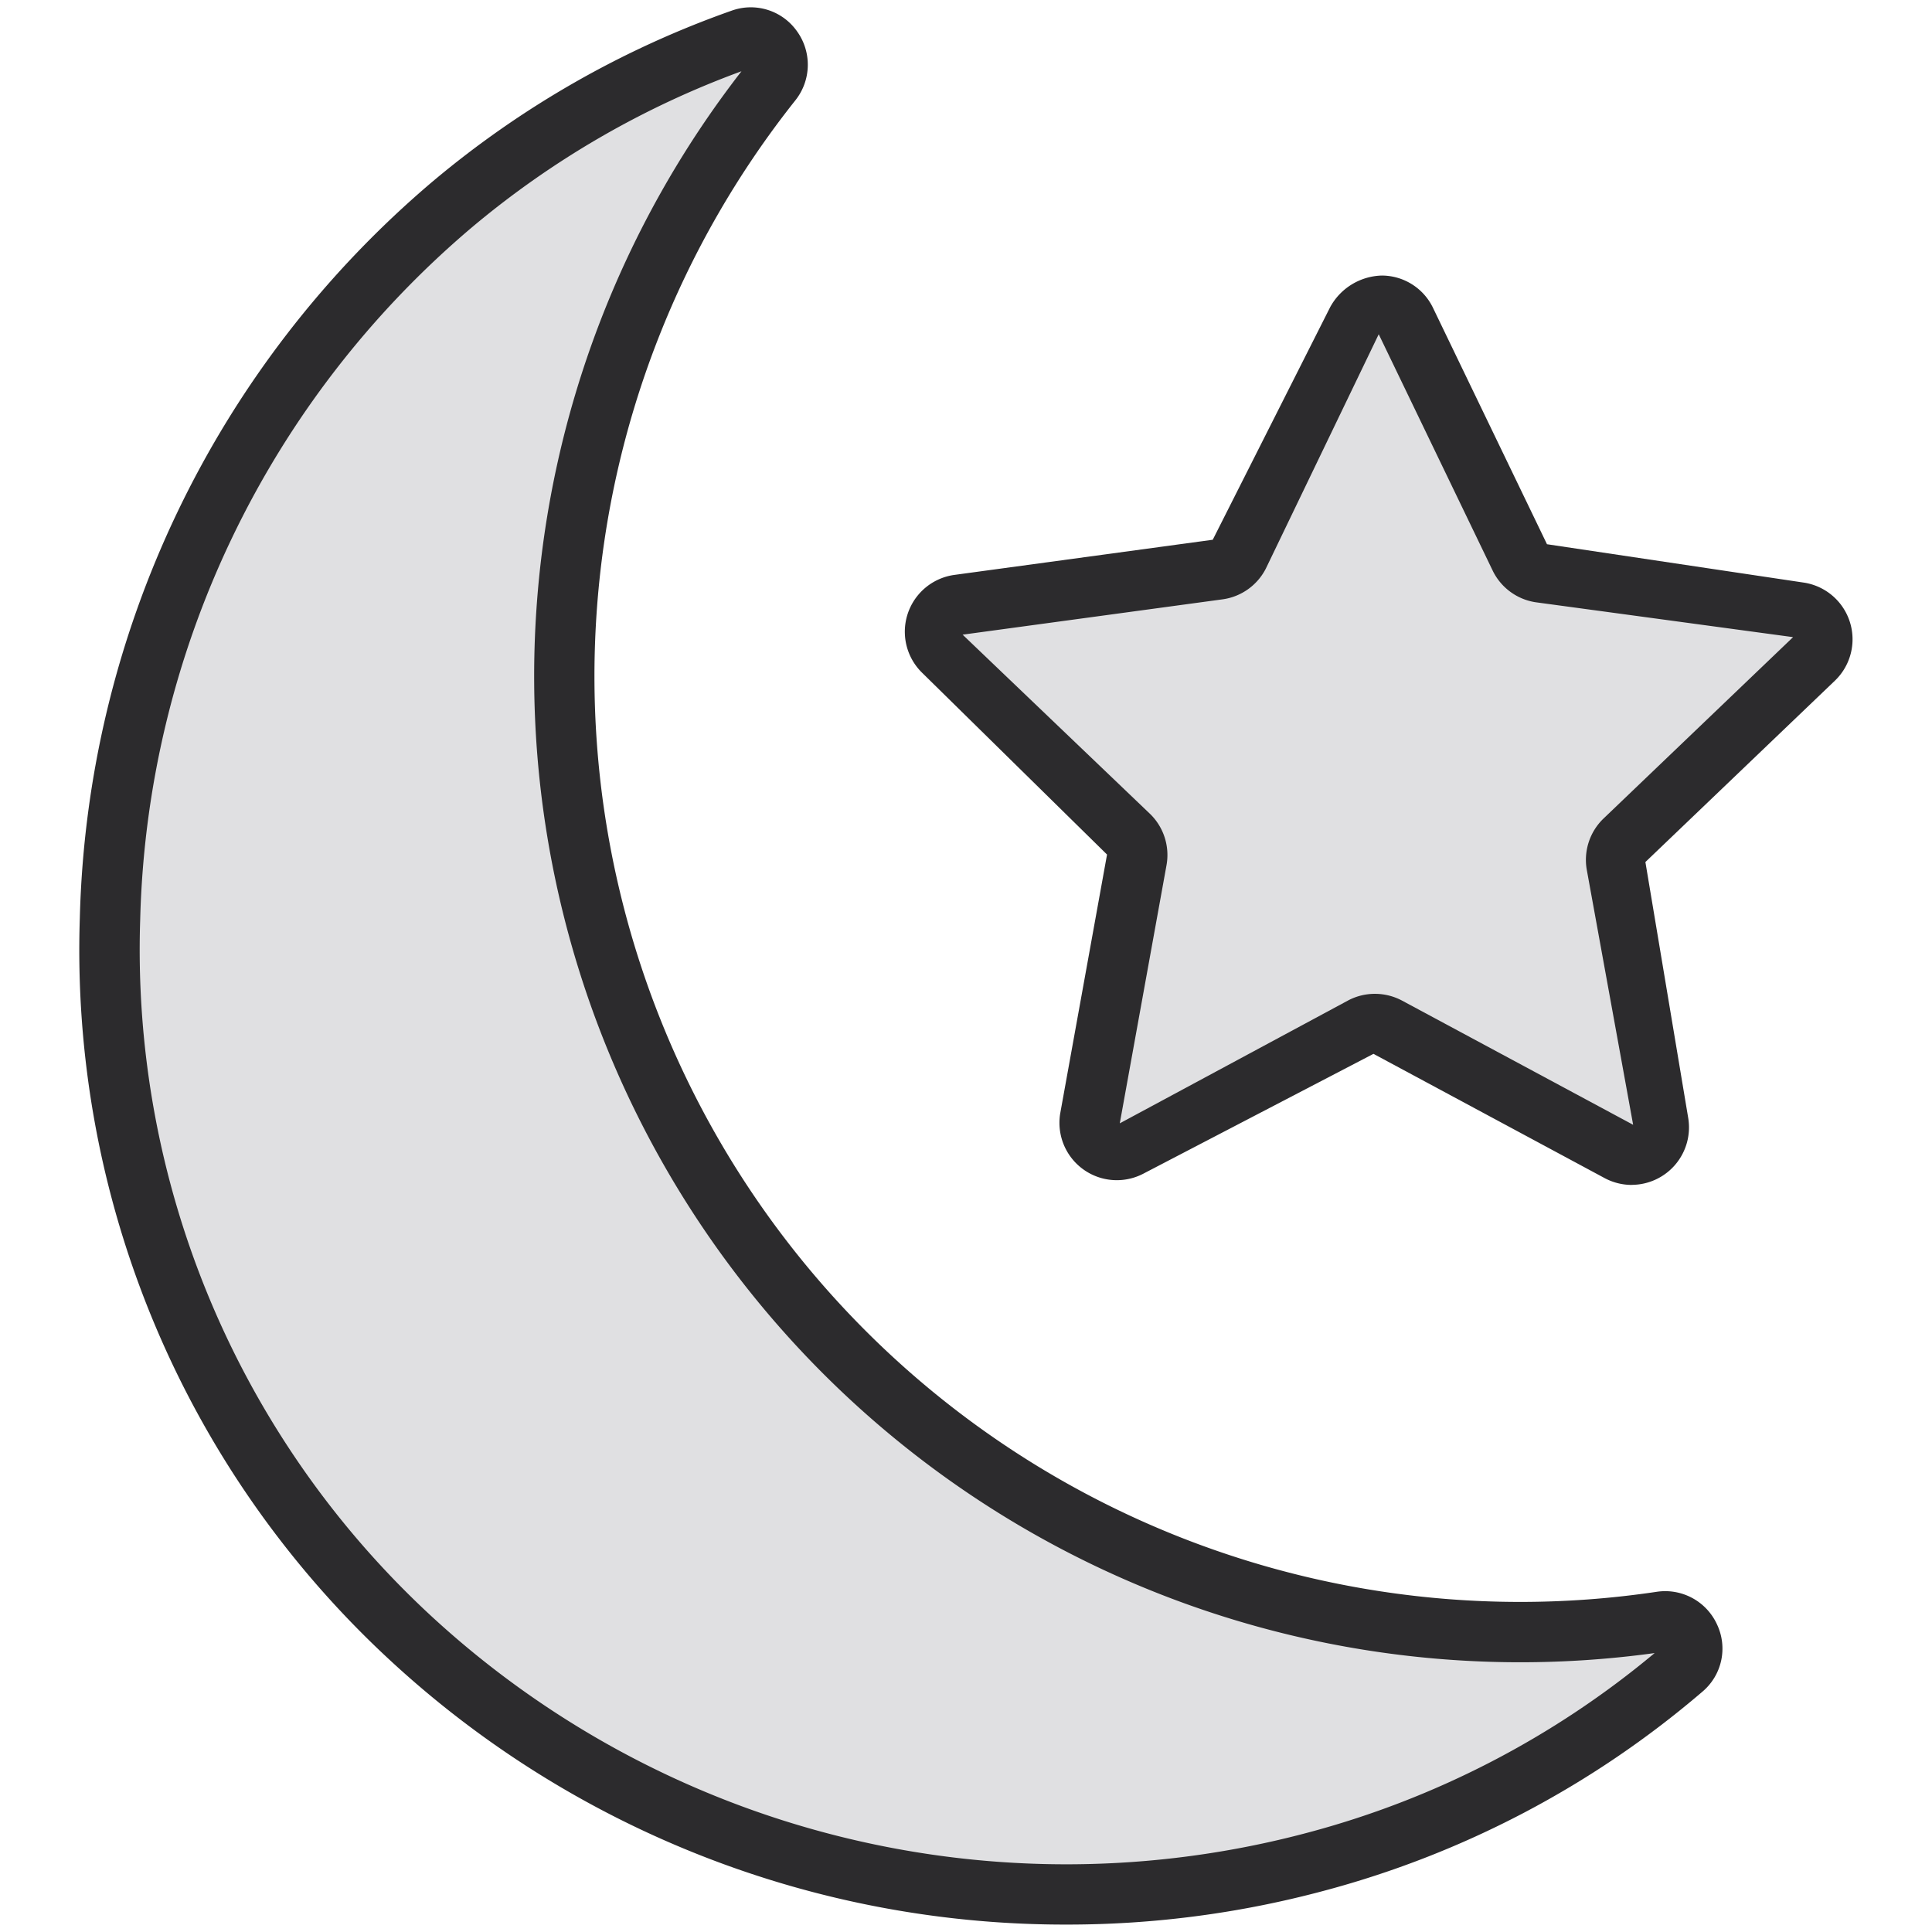 <svg xmlns="http://www.w3.org/2000/svg" viewBox="0 0 32 32" id="EidEid"><path fill="#e0e0e2" d="M20.521,9.189l1.958-3.878a.45.45,0,0,1,.807.007l1.887,3.913a.45.45,0,0,0,.337.249l4.293.664a.45.45,0,0,1,.242.77l-3.138,3.004a.45.45,0,0,0-.133.397l.695,4.288a.45.45,0,0,1-.657.468l-3.826-2.056a.45.45,0,0,0-.419-.004L18.703,18.997a.45.45,0,0,1-.649-.48l.773-4.275a.45.45,0,0,0-.126-.399l-3.083-3.06a.45.45,0,0,1,.256-.765l4.304-.585A.45.45,0,0,0,20.521,9.189Z"></path><path fill="#2c2b2d" d="M27.026,19.626a.952.952,0,0,1-.45-.114l-3.827-2.057-3.816,1.987a.95.95,0,0,1-1.37-1.014l.773-4.274L15.268,11.138a.95.95,0,0,1,.541-1.616l4.278-.582,1.946-3.855a1.004,1.004,0,0,1,.856-.521.943.943,0,0,1,.847.537l1.887,3.913,4.256.636a.95.95,0,0,1,.512,1.625l-3.138,3.003.71,4.244a.952.952,0,0,1-.937,1.103Zm-4.253-3.165a.954.954,0,0,1,.449.112l3.828,2.057L26.28,14.395a.95.95,0,0,1,.28-.838l3.139-3.004-4.266-.578a.949.949,0,0,1-.711-.527L22.836,5.536,20.968,9.414h-0v0a.95.95,0,0,1-.719.513l-4.305.585,3.111,2.975a.95.95,0,0,1,.266.844L18.547,18.606l3.791-2.04A.947.947,0,0,1,22.772,16.461ZM20.113,8.937Z"></path><path fill="#e0e0e2" d="M7.488,3.389a15.386,15.386,0,0,1,4.799-2.741.448.448,0,0,1,.494.706A15.833,15.833,0,0,0,27.508,26.861a.448.448,0,0,1,.366.778,15.421,15.421,0,0,1-6.103,3.204,15.992,15.992,0,0,1-15-3.738A15.919,15.919,0,0,1,7.488,3.389Z"></path><path fill="#2c2b2d" d="M17.675,31.877a16.46,16.46,0,0,1-11.247-4.408A16.013,16.013,0,0,1,1.322,15.209,16.533,16.533,0,0,1,7.166,3.006h0A15.915,15.915,0,0,1,12.12.176.936.936,0,0,1,13.2.517a.947.947,0,0,1-.028,1.147A15.333,15.333,0,0,0,27.435,26.366a.944.944,0,0,1,1.008.548.933.933,0,0,1-.244,1.104,15.935,15.935,0,0,1-6.299,3.307A16.386,16.386,0,0,1,17.675,31.877Zm-5.396-30.696A14.897,14.897,0,0,0,7.81,3.771h0A15.529,15.529,0,0,0,2.322,15.236a15.026,15.026,0,0,0,4.792,11.504,15.51,15.51,0,0,0,14.529,3.619,14.945,14.945,0,0,0,5.763-2.979A16.333,16.333,0,0,1,12.28,1.182Zm-4.792,2.207h0Z"></path></svg>
